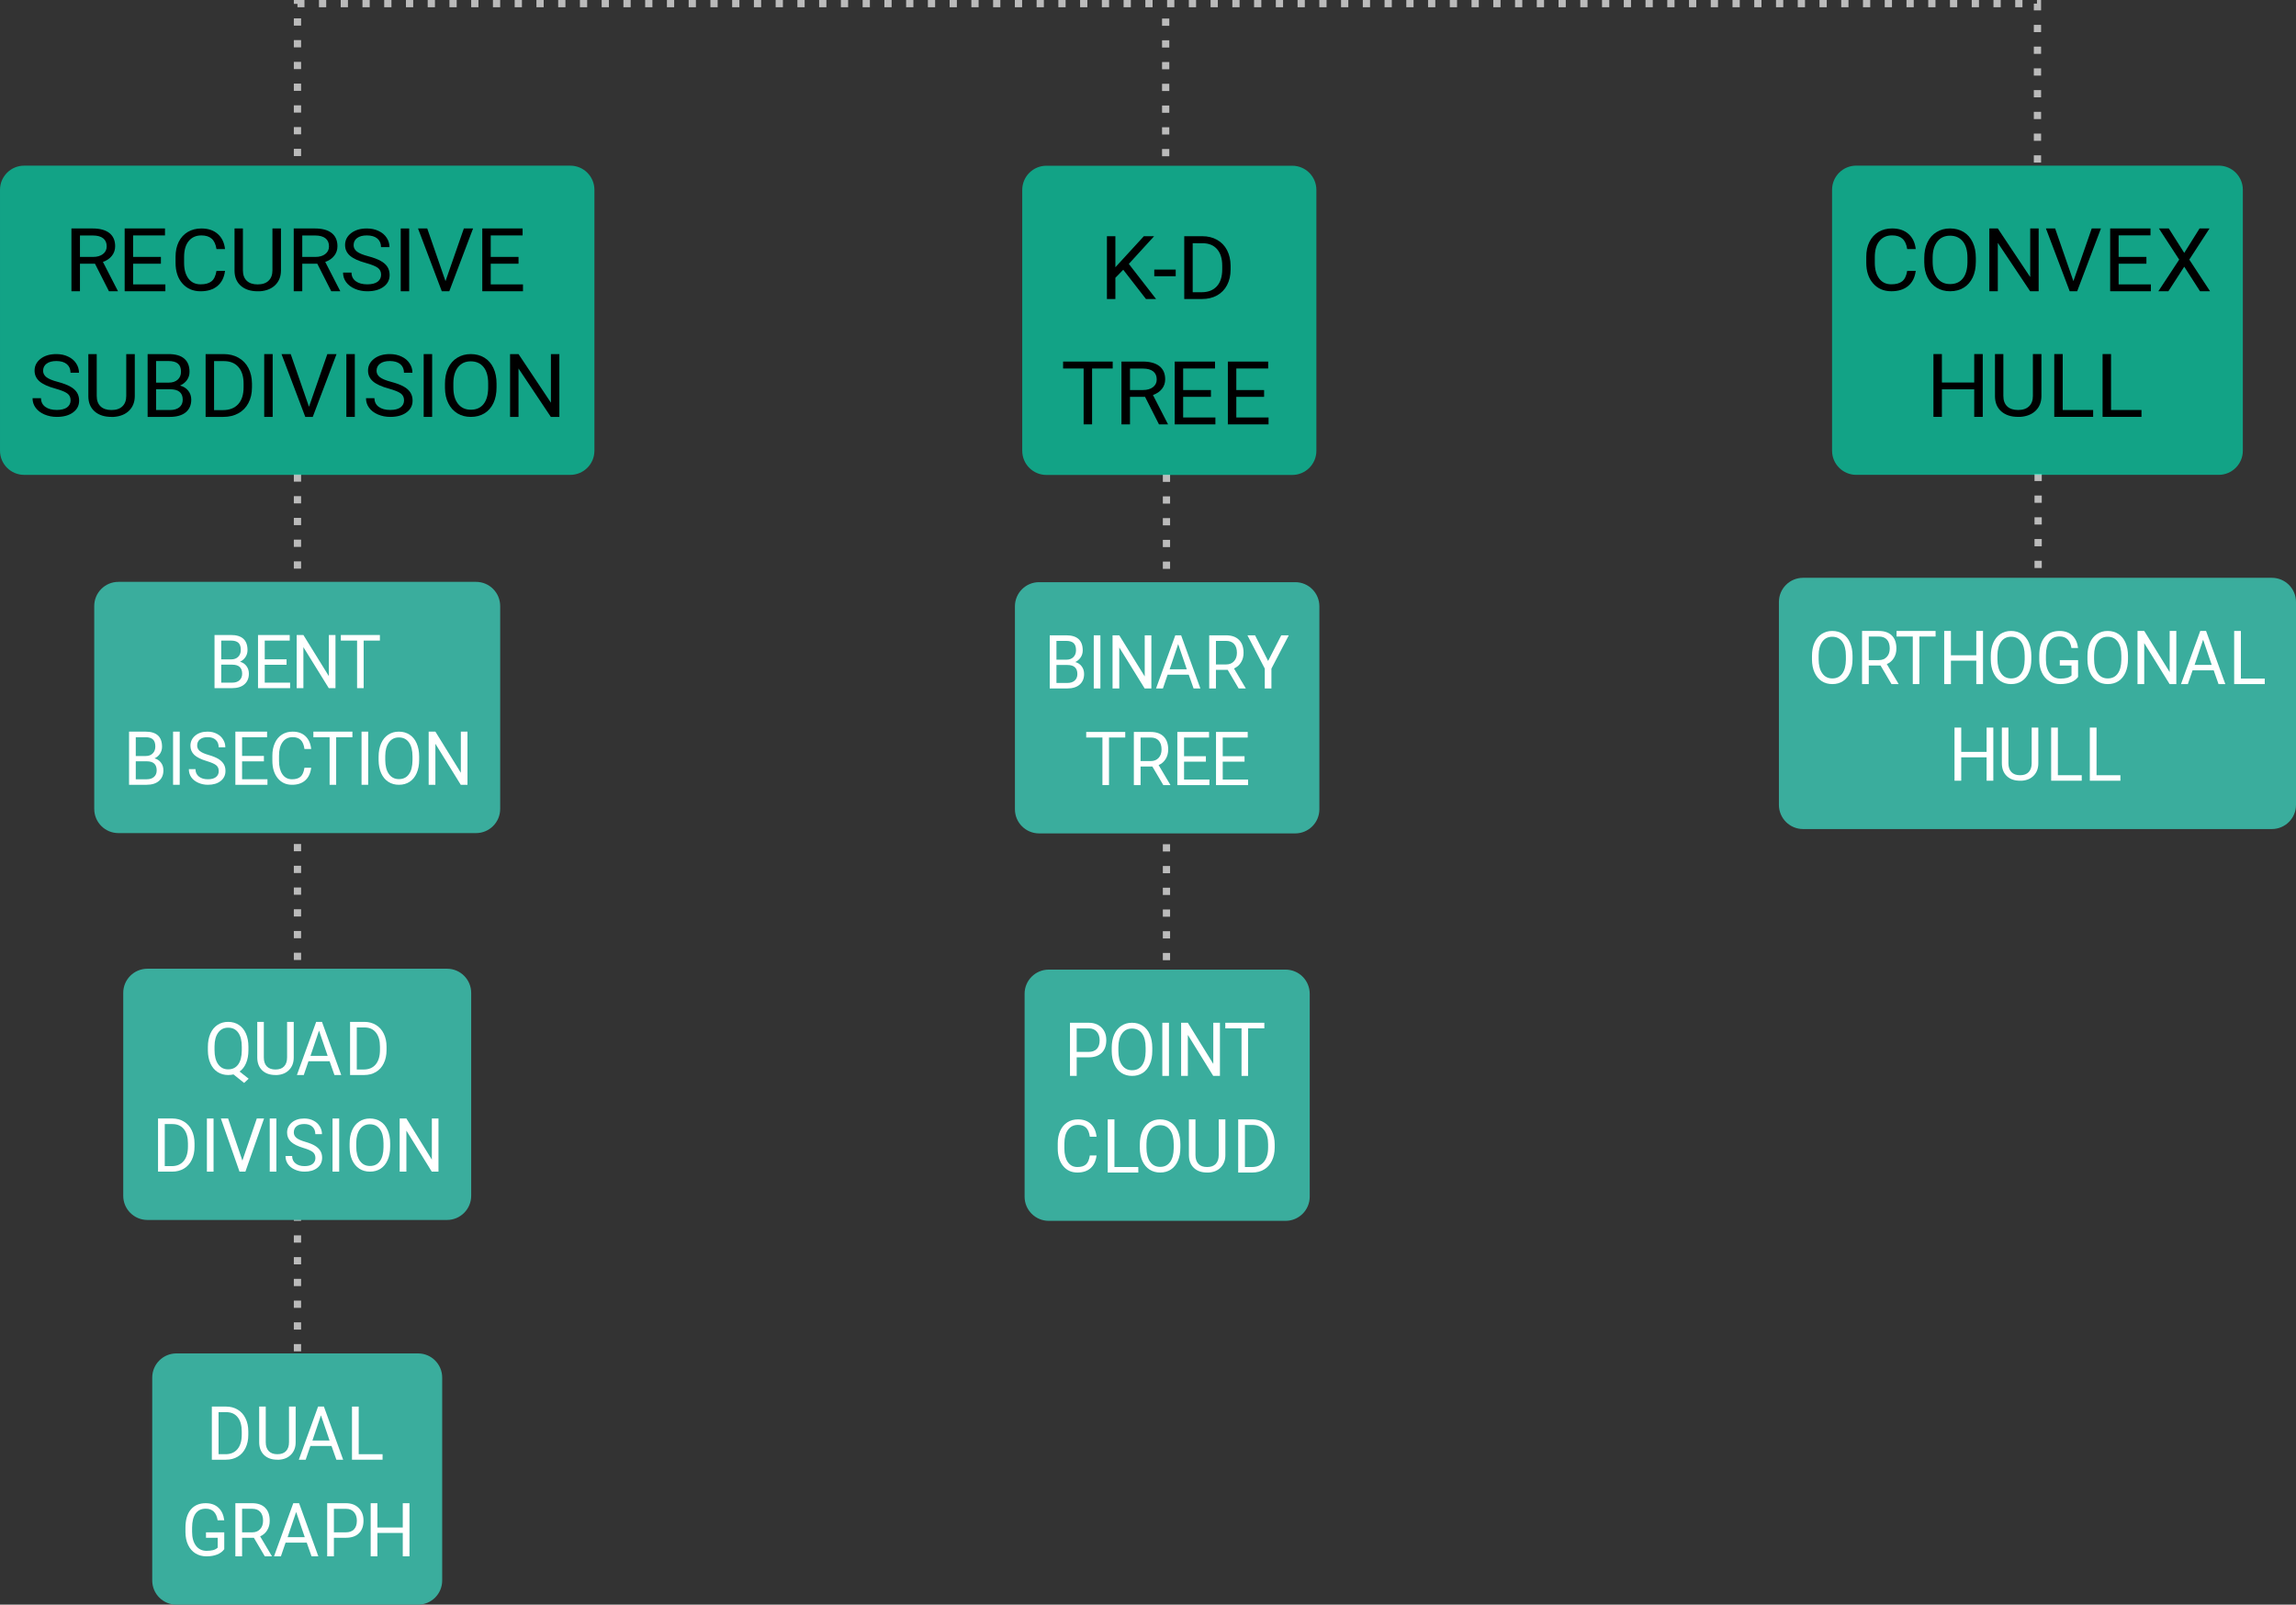 <?xml version="1.0" encoding="UTF-8" standalone="no"?>
<svg
   width="475.104"
   height="332.123"
   viewBox="0 0 475.104 332.123"
   version="1.1"
   id="svg852"
   sodipodi:docname="methods.svg"
   inkscape:version="1.3 (0e150ed6c4, 2023-07-21)"
   xmlns:inkscape="http://www.inkscape.org/namespaces/inkscape"
   xmlns:sodipodi="http://sodipodi.sourceforge.net/DTD/sodipodi-0.dtd"
   xmlns:xlink="http://www.w3.org/1999/xlink"
   xmlns="http://www.w3.org/2000/svg"
   xmlns:svg="http://www.w3.org/2000/svg">
  <rect x="0" y="0" width="475.104" height="332.123" fill="#333333" stroke="none"/>
  <sodipodi:namedview
     id="namedview854"
     pagecolor="#121212"
     bordercolor="#666666"
     borderopacity="1.0"
     inkscape:pageshadow="2"
     inkscape:pageopacity="0.0"
     inkscape:pagecheckerboard="0"
     showgrid="false"
     inkscape:zoom="1.9787992"
     inkscape:cx="201.89011"
     inkscape:cy="157.16602"
     inkscape:window-width="1920"
     inkscape:window-height="1043"
     inkscape:window-x="0"
     inkscape:window-y="0"
     inkscape:window-maximized="1"
     inkscape:current-layer="g340"
     fit-margin-top="0"
     fit-margin-left="0"
     fit-margin-right="0"
     fit-margin-bottom="0"
     inkscape:snap-bbox="true"
     inkscape:bbox-paths="true"
     inkscape:bbox-nodes="true"
     inkscape:snap-bbox-edge-midpoints="true"
     inkscape:snap-bbox-midpoints="true"
     width="1237.503px"
     showguides="true"
     inkscape:guide-bbox="true"
     inkscape:showpageshadow="2"
     inkscape:deskcolor="#d1d1d1" />
  <defs
     id="defs146">
    <g
       id="g144">
      <g
         id="glyph-0-0">
        <path
           d="M 7.484,0 H 1 V -13.5 H 7.484 Z M 7,-0.781 v -11.938 L 4.484,-6.75 Z M 1.5,-12.594 V -0.891 L 3.953,-6.75 Z M 1.859,-0.5 H 6.594 l -2.375,-5.625 z M 4.219,-7.469 6.594,-13 H 1.859 Z m 0,0"
           id="path2" />
      </g>
      <g
         id="glyph-0-1">
        <path
           d="m 4.922,-6.062 -1.625,1.672 V 0 h -1.75 v -13 h 1.75 v 6.422 L 9.188,-13 h 2.125 L 6.078,-7.266 11.719,0 H 9.625 Z m 0,0"
           id="path5" />
      </g>
      <g
         id="glyph-0-2">
        <path
           d="m 4.781,-4.719 h -4.438 v -1.375 h 4.438 z m 0,0"
           id="path8" />
      </g>
      <g
         id="glyph-0-3">
        <path
           d="M 1.547,0 V -13 H 5.281 c 1.156,0 2.176,0.25 3.062,0.75 0.895,0.5 1.582,1.215 2.062,2.141 0.477,0.93 0.723,1.992 0.734,3.188 v 0.828 c 0,1.219 -0.246,2.293 -0.734,3.219 C 9.926,-1.957 9.238,-1.25 8.344,-0.75 7.445,-0.25 6.406,0 5.219,0 Z m 1.75,-11.547 V -1.406 h 1.844 c 1.344,0 2.391,-0.406 3.141,-1.219 0.75,-0.82 1.125,-1.992 1.125,-3.516 v -0.75 c 0,-1.469 -0.355,-2.609 -1.062,-3.422 -0.711,-0.82 -1.715,-1.234 -3.016,-1.234 z m 0,0"
           id="path11" />
      </g>
      <g
         id="glyph-0-4" />
      <g
         id="glyph-0-5">
        <path
           d="M 10.719,-11.562 H 6.453 V 0 h -1.75 v -11.562 h -4.25 V -13 H 10.719 Z m 0,0"
           id="path15" />
      </g>
      <g
         id="glyph-0-6">
        <path
           d="M 6.406,-5.703 H 3.297 V 0 H 1.531 v -13 h 4.391 c 1.5,0 2.648,0.312 3.453,0.938 0.801,0.625 1.203,1.539 1.203,2.734 0,0.762 -0.227,1.422 -0.672,1.984 -0.438,0.562 -1.059,0.984 -1.859,1.266 L 11.172,0 h -1.875 z m -3.109,-1.406 h 2.688 c 0.863,0 1.551,-0.195 2.062,-0.594 0.52,-0.395 0.781,-0.926 0.781,-1.594 0,-0.727 -0.246,-1.285 -0.734,-1.672 -0.492,-0.383 -1.199,-0.578 -2.125,-0.578 H 3.297 Z m 0,0"
           id="path18" />
      </g>
      <g
         id="glyph-0-7">
        <path
           d="m 9.047,-5.703 h -5.75 v 4.281 H 9.969 V 0 H 1.547 v -13 h 8.344 v 1.438 h -6.594 v 4.453 h 5.75 z m 0,0"
           id="path21" />
      </g>
      <g
         id="glyph-0-8">
        <path
           d="M 5.938,-2.094 9.734,-13 h 1.906 L 6.719,0 H 5.172 L 0.25,-13 h 1.906 z m 0,0"
           id="path24" />
      </g>
      <g
         id="glyph-0-9">
        <path
           d="m 11.75,-6.109 c 0,1.25 -0.219,2.34 -0.656,3.266 -0.438,0.918 -1.059,1.621 -1.859,2.109 C 8.43,-0.242 7.492,0 6.422,0 5.379,0 4.453,-0.242 3.641,-0.734 c -0.805,-0.5 -1.43,-1.195 -1.875,-2.094 -0.449,-0.906 -0.68,-1.957 -0.688,-3.156 v -0.906 c 0,-1.219 0.219,-2.289 0.656,-3.219 C 2.18,-11.047 2.812,-11.758 3.625,-12.25 4.438,-12.75 5.363,-13 6.406,-13 c 1.062,0 2,0.246 2.812,0.734 0.812,0.492 1.438,1.199 1.875,2.125 0.438,0.93 0.656,2.012 0.656,3.25 z M 10.016,-6.906 c 0,-1.488 -0.32,-2.625 -0.953,-3.406 C 8.426,-11.102 7.539,-11.5 6.406,-11.5 c -1.105,0 -1.977,0.398 -2.609,1.188 -0.637,0.781 -0.965,1.875 -0.984,3.281 v 0.922 c 0,1.438 0.316,2.57 0.953,3.391 0.645,0.824 1.531,1.234 2.656,1.234 1.133,0 2.008,-0.383 2.625,-1.156 0.625,-0.77 0.945,-1.879 0.969,-3.328 z m 0,0"
           id="path27" />
      </g>
      <g
         id="glyph-0-10">
        <path
           d="M 11.75,0 H 9.984 l -6.688,-10.016 V 0 h -1.75 v -13 h 1.75 L 10,-2.938 V -13 h 1.75 z m 0,0"
           id="path30" />
      </g>
      <g
         id="glyph-0-11">
        <path
           d="m 3.422,0 h -1.75 v -13 h 1.75 z m 0,0"
           id="path33" />
      </g>
      <g
         id="glyph-0-12">
        <path
           d="M 8.875,-3.703 H 3.312 L 2.062,0 H 0.25 l 5.078,-13 h 1.531 L 11.938,0 h -1.797 z m -5.031,-1.406 h 4.5 l -2.25,-5.859 z m 0,0"
           id="path36" />
      </g>
      <g
         id="glyph-0-13">
        <path
           d="M 11.344,-1.969 C 10.895,-1.301 10.266,-0.805 9.453,-0.484 8.648,-0.16 7.711,0 6.641,0 5.566,0 4.609,-0.238 3.766,-0.719 2.922,-1.207 2.27,-1.895 1.812,-2.781 1.352,-3.676 1.117,-4.711 1.109,-5.891 V -7 c 0,-1.906 0.461,-3.379 1.391,-4.422 C 3.438,-12.473 4.754,-13 6.453,-13 c 1.383,0 2.5,0.312 3.344,0.938 0.844,0.625 1.359,1.512 1.547,2.656 h -1.75 c -0.336,-1.438 -1.383,-2.156 -3.141,-2.156 -1.168,0 -2.059,0.391 -2.672,1.172 C 3.176,-9.617 2.875,-8.504 2.875,-7.047 v 1.031 c 0,1.406 0.336,2.523 1.016,3.344 C 4.578,-1.848 5.5,-1.438 6.656,-1.438 c 0.656,0 1.227,-0.07 1.719,-0.219 0.488,-0.156 0.895,-0.426 1.219,-0.812 v -3.234 h -3.062 v -1.406 h 4.812 z m 0,0"
           id="path39" />
      </g>
      <g
         id="glyph-0-14">
        <path
           d="M 3.797,-13 8.141,-2.391 12.484,-13 H 14.75 V 0 H 13 V -5.062 L 13.172,-10.531 8.812,0 H 7.469 L 3.125,-10.5 3.297,-5.062 V 0 h -1.75 v -13 z m 0,0"
           id="path42" />
      </g>
      <g
         id="glyph-0-15">
        <path
           d="M 11.312,-4.219 C 11.145,-2.875 10.625,-1.832 9.75,-1.094 8.875,-0.363 7.711,0 6.266,0 4.703,0 3.445,-0.535 2.5,-1.609 1.551,-2.68 1.078,-4.113 1.078,-5.906 v -1.234 c 0,-1.176 0.219,-2.207 0.656,-3.094 0.445,-0.883 1.07,-1.566 1.875,-2.047 0.812,-0.477 1.75,-0.719 2.812,-0.719 1.414,0 2.547,0.383 3.391,1.141 0.852,0.75 1.352,1.793 1.5,3.125 H 9.547 c -0.156,-1 -0.492,-1.719 -1,-2.156 -0.5,-0.445 -1.211,-0.672 -2.125,-0.672 -1.117,0 -1.992,0.391 -2.625,1.172 -0.637,0.773 -0.953,1.875 -0.953,3.312 V -5.875 c 0,1.367 0.301,2.449 0.906,3.25 0.602,0.793 1.441,1.188 2.516,1.188 0.977,0 1.727,-0.207 2.25,-0.625 0.52,-0.414 0.863,-1.133 1.031,-2.156 z m 0,0"
           id="path45" />
      </g>
      <g
         id="glyph-0-16">
        <path
           d="M 5.875,-7.938 9.047,-13 h 2.062 L 6.922,-6.547 11.219,0 H 9.141 L 5.875,-5.078 2.594,0 H 0.516 L 4.828,-6.547 0.625,-13 h 2.047 z m 0,0"
           id="path48" />
      </g>
      <g
         id="glyph-0-17">
        <path
           d="M 11.75,0 H 9.984 v -5.703 h -6.688 V 0 h -1.75 v -13 h 1.75 v 5.891 h 6.688 V -13 H 11.75 Z m 0,0"
           id="path51" />
      </g>
      <g
         id="glyph-0-18">
        <path
           d="m 10.891,-13 v 8.734 c -0.012,1.219 -0.406,2.215 -1.188,2.984 C 8.922,-0.52 7.863,-0.094 6.531,0 H 6.062 C 4.613,0 3.457,-0.375 2.594,-1.125 1.727,-1.883 1.289,-2.926 1.281,-4.25 V -13 h 1.734 v 8.656 c 0,0.93 0.258,1.648 0.781,2.156 0.531,0.512 1.285,0.766 2.266,0.766 0.988,0 1.742,-0.254 2.266,-0.766 C 8.859,-2.695 9.125,-3.41 9.125,-4.328 V -13 Z m 0,0"
           id="path54" />
      </g>
      <g
         id="glyph-0-19">
        <path
           d="M 3.297,-1.422 H 9.594 V 0 H 1.547 v -13 h 1.75 z m 0,0"
           id="path57" />
      </g>
      <g
         id="glyph-0-20">
        <path
           d="M 3.297,-4.703 V 0 h -1.75 V -13 H 6.438 c 1.445,0 2.582,0.383 3.406,1.141 0.832,0.762 1.25,1.773 1.25,3.031 0,1.324 -0.406,2.344 -1.219,3.062 -0.805,0.711 -1.953,1.062 -3.453,1.062 z m 0,-1.406 H 6.438 c 0.938,0 1.656,-0.227 2.156,-0.688 0.5,-0.469 0.75,-1.141 0.75,-2.016 0,-0.832 -0.25,-1.492 -0.75,-1.984 -0.5,-0.5 -1.188,-0.75 -2.062,-0.75 H 3.297 Z m 0,0"
           id="path60" />
      </g>
      <g
         id="glyph-0-21">
        <path
           d="M 5.594,-6.359 9.047,-13 h 2 L 6.469,-4.844 V 0 h -1.75 V -4.844 L 0.141,-13 h 2 z m 0,0"
           id="path63" />
      </g>
      <g
         id="glyph-0-22">
        <path
           d="m 5.453,-5.859 c -1.5,-0.406 -2.594,-0.906 -3.281,-1.5 -0.68,-0.594 -1.016,-1.332 -1.016,-2.219 0,-0.988 0.414,-1.805 1.25,-2.453 C 3.238,-12.676 4.32,-13 5.656,-13 c 0.914,0 1.727,0.172 2.438,0.516 0.719,0.336 1.27,0.797 1.656,1.391 0.395,0.594 0.594,1.246 0.594,1.953 h -1.75 c 0,-0.758 -0.258,-1.352 -0.766,-1.781 C 7.316,-11.348 6.594,-11.562 5.656,-11.562 c -0.867,0 -1.539,0.184 -2.016,0.547 -0.48,0.355 -0.719,0.852 -0.719,1.484 0,0.512 0.227,0.949 0.688,1.312 0.457,0.355 1.238,0.68 2.344,0.969 1.102,0.293 1.961,0.617 2.578,0.969 0.625,0.344 1.086,0.758 1.391,1.234 0.301,0.48 0.453,1.039 0.453,1.672 0,1.023 -0.422,1.84 -1.266,2.453 C 8.273,-0.305 7.156,0 5.75,0 4.844,0 3.992,-0.164 3.203,-0.5 2.41,-0.844 1.801,-1.305 1.375,-1.891 0.945,-2.473 0.734,-3.133 0.734,-3.875 h 1.75 c 0,0.762 0.297,1.359 0.891,1.797 0.594,0.43 1.383,0.641 2.375,0.641 0.926,0 1.633,-0.176 2.125,-0.531 0.488,-0.363 0.734,-0.852 0.734,-1.469 0,-0.613 -0.23,-1.086 -0.688,-1.422 -0.449,-0.332 -1.273,-0.664 -2.469,-1 z m 0,0"
           id="path66" />
      </g>
      <g
         id="glyph-0-23">
        <path
           d="M 1.547,0 V -13 H 5.875 c 1.445,0 2.531,0.312 3.25,0.938 0.727,0.617 1.094,1.527 1.094,2.734 0,0.637 -0.18,1.203 -0.531,1.703 -0.355,0.492 -0.836,0.871 -1.438,1.141 0.719,0.188 1.285,0.543 1.703,1.062 0.414,0.523 0.625,1.141 0.625,1.859 0,1.117 -0.387,1.992 -1.156,2.625 C 8.648,-0.312 7.555,0 6.141,0 Z m 1.75,-5.719 v 4.297 H 6.188 c 0.812,0 1.453,-0.188 1.922,-0.562 C 8.578,-2.367 8.812,-2.895 8.812,-3.562 8.812,-5 7.941,-5.719 6.203,-5.719 Z m 0,-1.375 H 5.938 c 0.758,0 1.367,-0.203 1.828,-0.609 0.457,-0.406 0.688,-0.957 0.688,-1.656 0,-0.77 -0.215,-1.328 -0.641,-1.672 C 7.395,-11.383 6.75,-11.562 5.875,-11.562 H 3.297 Z m 0,0"
           id="path69" />
      </g>
      <g
         id="glyph-1-0">
        <path
           d="m 5.672,0 h -5.062 v -10.438 h 5.062 z m -0.375,-0.609 v -9.219 L 3.328,-5.219 Z M 1,-9.734 V -0.688 l 1.922,-4.531 z m 0.281,9.344 h 3.688 L 3.125,-4.734 Z m 1.844,-5.312 1.844,-4.344 h -3.688 z m 0,0"
           id="path72" />
      </g>
      <g
         id="glyph-1-1">
        <path
           d="M 8.422,-9.844 H 5.062 V 0 H 3.703 V -9.844 H 0.344 V -11 h 8.078 z m 0,0"
           id="path75" />
      </g>
      <g
         id="glyph-1-2">
        <path
           d="m 9.234,-5.156 c 0,1.055 -0.172,1.969 -0.516,2.75 C 8.375,-1.625 7.883,-1.023 7.25,-0.609 6.625,-0.203 5.891,0 5.047,0 4.223,0 3.492,-0.203 2.859,-0.609 2.223,-1.023 1.727,-1.617 1.375,-2.391 1.031,-3.16 0.852,-4.051 0.844,-5.062 v -0.766 c 0,-1.031 0.172,-1.941 0.516,-2.734 C 1.711,-9.352 2.207,-9.957 2.844,-10.375 3.477,-10.789 4.207,-11 5.031,-11 c 0.844,0 1.582,0.211 2.219,0.625 0.633,0.406 1.125,1.008 1.469,1.797 0.344,0.793 0.516,1.711 0.516,2.75 z m -1.375,-0.688 c 0,-1.281 -0.25,-2.258 -0.75,-2.938 -0.492,-0.676 -1.184,-1.016 -2.078,-1.016 -0.867,0 -1.547,0.34 -2.047,1.016 -0.5,0.68 -0.758,1.625 -0.766,2.844 v 0.781 c 0,1.242 0.25,2.215 0.75,2.922 0.5,0.711 1.191,1.062 2.078,1.062 0.895,0 1.582,-0.332 2.062,-1 0.488,-0.664 0.738,-1.625 0.75,-2.875 z m 0,0"
           id="path78" />
      </g>
      <g
         id="glyph-1-3">
        <path
           d="M 2.594,-3.844 V 0 H 1.203 V -11 H 5.062 c 1.133,0 2.023,0.336 2.672,1 0.656,0.656 0.984,1.523 0.984,2.594 0,1.148 -0.32,2.027 -0.953,2.641 -0.637,0.617 -1.543,0.922 -2.719,0.922 z m 0,-1.125 H 5.062 c 0.727,0 1.289,-0.203 1.688,-0.609 C 7.145,-5.992 7.344,-6.594 7.344,-7.375 7.344,-8.113 7.145,-8.707 6.75,-9.156 6.352,-9.602 5.816,-9.828 5.141,-9.828 H 2.594 Z m 0,0"
           id="path81" />
      </g>
      <g
         id="glyph-1-4">
        <path
           d="m 2.594,-1.141 h 4.938 V 0 H 1.203 V -11 H 2.594 Z m 0,0"
           id="path84" />
      </g>
      <g
         id="glyph-1-5">
        <path
           d="M 8.906,-1.484 C 8.551,-0.992 8.055,-0.625 7.422,-0.375 6.797,-0.125 6.062,0 5.219,0 4.375,0 3.617,-0.203 2.953,-0.609 2.297,-1.016 1.785,-1.598 1.422,-2.359 1.066,-3.117 0.883,-3.992 0.875,-4.984 v -0.938 c 0,-1.613 0.363,-2.863 1.094,-3.75 C 2.707,-10.555 3.738,-11 5.062,-11 c 1.094,0 1.969,0.309 2.625,0.922 0.664,0.605 1.07,1.477 1.219,2.609 h -1.375 c -0.25,-1.594 -1.07,-2.391 -2.453,-2.391 -0.93,0 -1.633,0.336 -2.109,1 C 2.5,-8.191 2.258,-7.223 2.25,-5.953 v 0.875 c 0,1.211 0.266,2.168 0.797,2.875 0.539,0.711 1.27,1.062 2.188,1.062 0.508,0 0.957,-0.047 1.344,-0.141 0.383,-0.102 0.707,-0.273 0.969,-0.516 V -3.844 H 5.125 v -1.125 h 3.781 z m 0,0"
           id="path87" />
      </g>
      <g
         id="glyph-1-6">
        <path
           d="m 2.688,0 h -1.375 v -11 h 1.375 z m 0,0"
           id="path90" />
      </g>
      <g
         id="glyph-1-7">
        <path
           d="M 8.891,-3.531 C 8.754,-2.395 8.344,-1.52 7.656,-0.906 6.977,-0.301 6.066,0 4.922,0 3.691,0 2.707,-0.453 1.969,-1.359 1.227,-2.266 0.859,-3.477 0.859,-5 v -1.031 c 0,-0.988 0.172,-1.859 0.516,-2.609 0.344,-0.758 0.832,-1.344 1.469,-1.75 C 3.477,-10.797 4.211,-11 5.047,-11 c 1.113,0 2.004,0.32 2.672,0.953 0.664,0.637 1.055,1.516 1.172,2.641 H 7.5 C 7.383,-8.27 7.125,-8.895 6.719,-9.281 6.32,-9.664 5.766,-9.859 5.047,-9.859 c -0.875,0 -1.562,0.34 -2.062,1.016 -0.5,0.668 -0.75,1.617 -0.75,2.844 v 1.047 c 0,1.168 0.234,2.094 0.703,2.781 0.477,0.688 1.141,1.031 1.984,1.031 0.77,0 1.359,-0.176 1.766,-0.531 C 7.094,-2.023 7.363,-2.645 7.5,-3.531 Z m 0,0"
           id="path93" />
      </g>
      <g
         id="glyph-1-8">
        <path
           d="M 1.203,0 V -11 H 4.156 c 0.906,0 1.707,0.215 2.406,0.641 C 7.258,-9.941 7.797,-9.344 8.172,-8.562 8.555,-7.781 8.75,-6.879 8.75,-5.859 v 0.703 c 0,1.043 -0.195,1.953 -0.578,2.734 -0.375,0.781 -0.918,1.383 -1.625,1.797 C 5.848,-0.207 5.031,0 4.094,0 Z M 2.594,-9.844 v 8.703 h 1.438 c 1.062,0 1.883,-0.348 2.469,-1.047 0.594,-0.707 0.891,-1.711 0.891,-3.016 V -5.844 c 0,-1.27 -0.281,-2.254 -0.844,-2.953 C 5.992,-9.492 5.207,-9.844 4.188,-9.844 Z m 0,0"
           id="path96" />
      </g>
      <g
         id="glyph-1-9">
        <path
           d="M 7.109,-4.844 H 2.594 v 3.703 h 5.25 V 0 H 1.203 v -11 h 6.562 v 1.156 H 2.594 v 3.875 h 4.516 z m 0,0"
           id="path99" />
      </g>
      <g
         id="glyph-1-10">
        <path
           d="m 6.969,-2.844 h -4.375 L 1.625,0 H 0.203 L 4.188,-11 H 5.391 L 9.375,0 H 7.969 Z m -3.953,-1.125 H 6.562 L 4.781,-9.188 Z m 0,0"
           id="path102" />
      </g>
      <g
         id="glyph-1-11">
        <path
           d="m 8.547,-11 v 7.391 C 8.547,-2.586 8.238,-1.75 7.625,-1.094 7.008,-0.438 6.176,-0.07 5.125,0 H 4.766 C 3.617,0 2.707,-0.316 2.031,-0.953 1.352,-1.598 1.008,-2.484 1,-3.609 V -11 h 1.359 v 7.375 c 0,0.793 0.207,1.406 0.625,1.844 0.414,0.43 1.008,0.641 1.781,0.641 0.781,0 1.375,-0.211 1.781,-0.641 0.414,-0.438 0.625,-1.051 0.625,-1.844 V -11 Z m 0,0"
           id="path105" />
      </g>
      <g
         id="glyph-1-12">
        <path
           d="M 9.234,0 H 7.844 l -5.25,-8.484 V 0 H 1.203 V -11 H 2.594 l 5.266,8.516 V -11 h 1.375 z m 0,0"
           id="path108" />
      </g>
      <g
         id="glyph-1-13">
        <path
           d="M 4.391,-5.688 7.109,-11 h 1.562 l -3.594,6.891 V 0 h -1.375 V -4.109 L 0.109,-11 H 1.688 Z m 0,0"
           id="path111" />
      </g>
      <g
         id="glyph-1-14">
        <path
           d="M 5.031,-3.844 H 2.594 V 0 H 1.203 V -11 H 4.656 c 1.176,0 2.078,0.312 2.703,0.938 0.633,0.617 0.953,1.516 0.953,2.703 0,0.75 -0.18,1.406 -0.531,1.969 -0.344,0.562 -0.828,0.98 -1.453,1.25 L 8.781,0 H 7.297 Z m -2.438,-1.125 h 2.109 c 0.676,0 1.219,-0.219 1.625,-0.656 0.406,-0.438 0.609,-1.02 0.609,-1.75 0,-0.789 -0.195,-1.398 -0.578,-1.828 C 5.973,-9.629 5.414,-9.844 4.688,-9.844 H 2.594 Z m 0,0"
           id="path114" />
      </g>
      <g
         id="glyph-1-15">
        <path
           d="M 1.812,-10.188 1.656,-7.516 H 0.734 L 0.75,-11 h 1.062 z m 0,0"
           id="path117" />
      </g>
      <g
         id="glyph-1-16">
        <path
           d="M 4.281,-4.906 C 3.102,-5.258 2.242,-5.688 1.703,-6.188 1.172,-6.695 0.906,-7.328 0.906,-8.078 c 0,-0.844 0.328,-1.539 0.984,-2.094 C 2.547,-10.723 3.398,-11 4.453,-11 c 0.719,0 1.352,0.148 1.906,0.438 0.562,0.281 0.992,0.672 1.297,1.172 0.312,0.492 0.469,1.031 0.469,1.625 H 6.75 c 0,-0.645 -0.203,-1.156 -0.609,-1.531 -0.398,-0.375 -0.961,-0.562 -1.688,-0.562 -0.68,0 -1.211,0.156 -1.594,0.469 -0.375,0.305 -0.562,0.73 -0.562,1.281 0,0.43 0.176,0.797 0.531,1.109 0.363,0.305 0.977,0.578 1.844,0.828 0.863,0.25 1.539,0.527 2.031,0.828 0.488,0.305 0.852,0.656 1.094,1.062 0.238,0.398 0.359,0.867 0.359,1.406 0,0.875 -0.336,1.574 -1,2.094 C 6.5,-0.258 5.617,0 4.516,0 c -0.711,0 -1.375,-0.141 -2,-0.422 -0.625,-0.281 -1.105,-0.66 -1.438,-1.141 -0.336,-0.488 -0.5,-1.047 -0.5,-1.672 h 1.375 c 0,0.648 0.234,1.156 0.703,1.531 0.469,0.375 1.086,0.562 1.859,0.562 0.727,0 1.285,-0.148 1.672,-0.453 0.383,-0.301 0.578,-0.711 0.578,-1.234 0,-0.531 -0.18,-0.938 -0.531,-1.219 C 5.879,-4.336 5.227,-4.625 4.281,-4.906 Z m 0,0"
           id="path120" />
      </g>
      <g
         id="glyph-1-17">
        <path
           d="M 9.234,0 H 7.844 v -4.844 h -5.25 V 0 H 1.203 V -11 H 2.594 v 5.031 h 5.25 V -11 h 1.391 z m 0,0"
           id="path123" />
      </g>
      <g
         id="glyph-1-18">
        <path
           d="M 2.984,-11 6.391,-2.031 9.812,-11 h 1.781 V 0 h -1.375 V -4.297 L 10.344,-8.906 6.922,0 H 5.875 L 2.453,-8.891 2.594,-4.297 V 0 H 1.203 v -11 z m 0,0"
           id="path126" />
      </g>
      <g
         id="glyph-1-19">
        <path
           d="M 4.656,-2.281 7.641,-11 h 1.5 L 5.281,0 H 4.062 L 0.203,-11 h 1.5 z m 0,0"
           id="path129" />
      </g>
      <g
         id="glyph-1-20">
        <path
           d="M 1.203,0 V -11 H 4.625 c 1.125,0 1.973,0.262 2.547,0.781 0.57,0.523 0.859,1.305 0.859,2.344 0,0.531 -0.141,1.012 -0.422,1.438 -0.273,0.418 -0.648,0.742 -1.125,0.969 0.562,0.156 1.004,0.453 1.328,0.891 0.332,0.438 0.5,0.965 0.5,1.578 0,0.938 -0.309,1.672 -0.922,2.203 C 6.785,-0.266 5.93,0 4.828,0 Z M 2.594,-4.859 v 3.719 h 2.266 c 0.633,0 1.133,-0.16 1.5,-0.484 0.375,-0.332 0.562,-0.785 0.562,-1.359 0,-1.25 -0.684,-1.875 -2.047,-1.875 z m 0,-1.094 h 2.062 c 0.602,0 1.082,-0.176 1.438,-0.531 0.363,-0.352 0.547,-0.832 0.547,-1.438 0,-0.676 -0.168,-1.164 -0.5,-1.469 C 5.805,-9.691 5.301,-9.844 4.625,-9.844 H 2.594 Z m 0,0"
           id="path132" />
      </g>
      <g
         id="glyph-1-21">
        <path
           d="M 2.25,-1.141 H 8.203 V 0 h -7.594 v -1.047 l 5.719,-8.797 h -5.625 V -11 h 7.281 v 1.031 z m 0,0"
           id="path135" />
      </g>
      <g
         id="glyph-1-22">
        <path
           d="m 6.969,-4.844 h -4.375 V 0 H 1.203 v -11 h 6.469 v 1.156 H 2.594 v 3.875 h 4.375 z m 0,0"
           id="path138" />
      </g>
      <g
         id="glyph-1-23">
        <path
           d="m 9.172,-5.156 c 0,1.043 -0.164,1.938 -0.484,2.688 -0.312,0.742 -0.762,1.324 -1.344,1.75 l 1.875,1.484 -0.938,0.875 L 6.078,-0.125 C 5.734,-0.039 5.367,0 4.984,0 4.16,0 3.43,-0.203 2.797,-0.609 2.16,-1.023 1.664,-1.617 1.312,-2.391 0.969,-3.16 0.789,-4.051 0.781,-5.062 v -0.766 c 0,-1.031 0.172,-1.941 0.516,-2.734 C 1.648,-9.352 2.145,-9.957 2.781,-10.375 3.414,-10.789 4.145,-11 4.969,-11 c 0.844,0 1.582,0.211 2.219,0.625 0.633,0.418 1.125,1.016 1.469,1.797 0.344,0.781 0.516,1.699 0.516,2.75 z m -1.375,-0.688 c 0,-1.27 -0.246,-2.242 -0.734,-2.922 -0.492,-0.688 -1.188,-1.031 -2.094,-1.031 -0.867,0 -1.547,0.34 -2.047,1.016 -0.5,0.68 -0.758,1.625 -0.766,2.844 v 0.781 c 0,1.242 0.25,2.215 0.75,2.922 0.5,0.711 1.191,1.062 2.078,1.062 0.883,0 1.57,-0.332 2.062,-1 0.488,-0.664 0.738,-1.625 0.75,-2.875 z m 0,0"
           id="path141" />
      </g>
    </g>
  </defs>
  <g
     id="g1702"
     transform="translate(-52.5,32.771)">
    <path
       style="fill:none;stroke:#bbbbbb;stroke-width:1.5;stroke-linecap:butt;stroke-linejoin:miter;stroke-miterlimit:4;stroke-dasharray:1.5, 3;stroke-dashoffset:0;stroke-opacity:1"
       d="M 474.245,65.294 V 113.339"
       id="path5900-0-6"
       sodipodi:nodetypes="cc" />
    <g
       id="g2600"
       transform="translate(42.169,-19.189)">
      <path
         fill-rule="nonzero"
         fill="rgb(25%, 75%, 68.434%)"
         fill-opacity="1"
         d="m 394.435,20.699 h 75 c 2.762,0 5,2.238 5,5 v 54 c 0,2.762 -2.238,5 -5,5 h -75 c -2.762,0 -5,-2.238 -5,-5 v -54 c 0,-2.762 2.238,-5 5,-5 z m 0,0"
         id="path202"
         style="fill:#00e1b5;fill-opacity:0.643" />
      <g
         fill="#000000"
         fill-opacity="1"
         id="g216"
         transform="translate(53.658,-0.094)">
        <use
           xlink:href="#glyph-0-15"
           x="341.777"
           y="46.793"
           id="use204"
           width="100%"
           height="100%" />
        <use
           xlink:href="#glyph-0-9"
           x="353.777"
           y="46.793"
           id="use206"
           width="100%"
           height="100%" />
        <use
           xlink:href="#glyph-0-10"
           x="366.777"
           y="46.793"
           id="use208"
           width="100%"
           height="100%" />
        <use
           xlink:href="#glyph-0-8"
           x="379.777"
           y="46.793"
           id="use210"
           width="100%"
           height="100%" />
        <use
           xlink:href="#glyph-0-7"
           x="391.777"
           y="46.793"
           id="use212"
           width="100%"
           height="100%" />
        <use
           xlink:href="#glyph-0-16"
           x="402.777"
           y="46.793"
           id="use214"
           width="100%"
           height="100%" />
      </g>
      <g
         fill="#000000"
         fill-opacity="1"
         id="g226"
         transform="translate(67.088,-0.094)">
        <use
           xlink:href="#glyph-0-17"
           x="341.777"
           y="72.793"
           id="use218"
           width="100%"
           height="100%" />
        <use
           xlink:href="#glyph-0-18"
           x="354.777"
           y="72.793"
           id="use220"
           width="100%"
           height="100%" />
        <use
           xlink:href="#glyph-0-19"
           x="366.777"
           y="72.793"
           id="use222"
           width="100%"
           height="100%" />
        <use
           xlink:href="#glyph-0-19"
           x="376.777"
           y="72.793"
           id="use224"
           width="100%"
           height="100%" />
      </g>
    </g>
    <path
       fill-rule="nonzero"
       fill="rgb(16.863%, 45.098%, 47.059%)"
       fill-opacity="1"
       d="m 425.604,86.82 h 97 c 2.762,0 5,2.238 5,5 v 42 c 0,2.762 -2.238,5 -5,5 h -97 c -2.762,0 -5,-2.238 -5,-5 V 91.82 c 0,-2.762 2.238,-5 5,-5 z m 0,0"
       id="path590"
       style="fill:#3aad9d;fill-opacity:1" />
    <g
       fill="#ffffff"
       fill-opacity="1"
       id="g612"
       transform="translate(93.866,-28.415)">
      <use
         xlink:href="#glyph-1-2"
         x="332.738"
         y="137.234"
         id="use592"
         width="100%"
         height="100%" />
      <use
         xlink:href="#glyph-1-14"
         x="342.738"
         y="137.234"
         id="use594"
         width="100%"
         height="100%" />
      <use
         xlink:href="#glyph-1-1"
         x="350.738"
         y="137.234"
         id="use596"
         width="100%"
         height="100%" />
      <use
         xlink:href="#glyph-1-17"
         x="359.738"
         y="137.234"
         id="use598"
         width="100%"
         height="100%" />
      <use
         xlink:href="#glyph-1-2"
         x="369.738"
         y="137.234"
         id="use600"
         width="100%"
         height="100%" />
      <use
         xlink:href="#glyph-1-5"
         x="379.738"
         y="137.234"
         id="use602"
         width="100%"
         height="100%" />
      <use
         xlink:href="#glyph-1-2"
         x="389.738"
         y="137.234"
         id="use604"
         width="100%"
         height="100%" />
      <use
         xlink:href="#glyph-1-12"
         x="399.738"
         y="137.234"
         id="use606"
         width="100%"
         height="100%" />
      <use
         xlink:href="#glyph-1-10"
         x="409.738"
         y="137.234"
         id="use608"
         width="100%"
         height="100%" />
      <use
         xlink:href="#glyph-1-4"
         x="419.738"
         y="137.234"
         id="use610"
         width="100%"
         height="100%" />
    </g>
    <g
       fill="#ffffff"
       fill-opacity="1"
       id="g622"
       transform="translate(122.999,-28.415)">
      <use
         xlink:href="#glyph-1-17"
         x="332.738"
         y="157.234"
         id="use614"
         width="100%"
         height="100%" />
      <use
         xlink:href="#glyph-1-11"
         x="342.738"
         y="157.234"
         id="use616"
         width="100%"
         height="100%" />
      <use
         xlink:href="#glyph-1-4"
         x="352.738"
         y="157.234"
         id="use618"
         width="100%"
         height="100%" />
      <use
         xlink:href="#glyph-1-4"
         x="360.738"
         y="157.234"
         id="use620"
         width="100%"
         height="100%" />
    </g>
    <path
       style="fill:none;stroke:#bbbbbb;stroke-width:1.5;stroke-linecap:butt;stroke-linejoin:miter;stroke-miterlimit:4;stroke-dasharray:1.5, 3;stroke-dashoffset:0;stroke-opacity:1"
       d="M 114.054,65.418 V 274.107"
       id="path5900-5"
       sodipodi:nodetypes="cc" />
    <path
       fill-rule="nonzero"
       fill="rgb(25%, 75%, 68.434%)"
       fill-opacity="1"
       d="m 57.5,1.515 h 113 c 2.762,0 5,2.238 5,5 v 54 c 0,2.762 -2.238,5 -5,5 h -113 c -2.762,0 -5,-2.238 -5,-5 v -54 c 0,-2.762 2.238,-5 5,-5 z m 0,0"
       id="path320"
       style="fill:#00e1b5;fill-opacity:0.643" />
    <g
       fill="#000000"
       fill-opacity="1"
       id="g340"
       transform="translate(-626.051,-18.336)">
      <use
         xlink:href="#glyph-0-6"
         x="691.801"
         y="45.852"
         id="use322"
         width="100%"
         height="100%" />
      <use
         xlink:href="#glyph-0-7"
         x="702.801"
         y="45.852"
         id="use324"
         width="100%"
         height="100%" />
      <use
         xlink:href="#glyph-0-15"
         x="713.801"
         y="45.852"
         id="use326"
         width="100%"
         height="100%" />
      <use
         xlink:href="#glyph-0-18"
         x="725.801"
         y="45.852"
         id="use328"
         width="100%"
         height="100%" />
      <use
         xlink:href="#glyph-0-6"
         x="737.801"
         y="45.852"
         id="use330"
         width="100%"
         height="100%" />
      <use
         xlink:href="#glyph-0-22"
         x="748.801"
         y="45.852"
         id="use332"
         width="100%"
         height="100%" />
      <use
         xlink:href="#glyph-0-11"
         x="759.801"
         y="45.852"
         id="use334"
         width="100%"
         height="100%" />
      <use
         xlink:href="#glyph-0-8"
         x="764.801"
         y="45.852"
         id="use336"
         width="100%"
         height="100%" />
      <use
         xlink:href="#glyph-0-7"
         x="776.801"
         y="45.852"
         id="use338"
         width="100%"
         height="100%" />
    </g>
    <g
       fill="#000000"
       fill-opacity="1"
       id="g364"
       transform="translate(-633.301,-18.336)">
      <use
         xlink:href="#glyph-0-22"
         x="691.801"
         y="71.852"
         id="use342"
         width="100%"
         height="100%" />
      <use
         xlink:href="#glyph-0-18"
         x="702.801"
         y="71.852"
         id="use344"
         width="100%"
         height="100%" />
      <use
         xlink:href="#glyph-0-23"
         x="714.801"
         y="71.852"
         id="use346"
         width="100%"
         height="100%" />
      <use
         xlink:href="#glyph-0-3"
         x="726.801"
         y="71.852"
         id="use348"
         width="100%"
         height="100%" />
      <use
         xlink:href="#glyph-0-11"
         x="738.801"
         y="71.852"
         id="use350"
         width="100%"
         height="100%" />
      <use
         xlink:href="#glyph-0-8"
         x="743.801"
         y="71.852"
         id="use352"
         width="100%"
         height="100%" />
      <use
         xlink:href="#glyph-0-11"
         x="755.801"
         y="71.852"
         id="use354"
         width="100%"
         height="100%" />
      <use
         xlink:href="#glyph-0-22"
         x="760.801"
         y="71.852"
         id="use356"
         width="100%"
         height="100%" />
      <use
         xlink:href="#glyph-0-11"
         x="771.801"
         y="71.852"
         id="use358"
         width="100%"
         height="100%" />
      <use
         xlink:href="#glyph-0-9"
         x="776.801"
         y="71.852"
         id="use360"
         width="100%"
         height="100%" />
      <use
         xlink:href="#glyph-0-10"
         x="789.801"
         y="71.852"
         id="use362"
         width="100%"
         height="100%" />
    </g>
    <path
       fill-rule="nonzero"
       fill="rgb(16.863%, 45.098%, 47.059%)"
       fill-opacity="1"
       d="m 77,87.658 h 74 c 2.762,0 5,2.238 5,5 v 42 c 0,2.762 -2.238,5 -5,5 h -74 c -2.762,0 -5,-2.238 -5,-5 V 92.658 c 0,-2.762 2.238,-5 5,-5 z m 0,0"
       id="path528"
       style="fill:#3aad9d;fill-opacity:1" />
    <g
       fill="#ffffff"
       fill-opacity="1"
       id="g538"
       transform="translate(-615.758,-21.815)"
       style="fill:#ffffff;fill-opacity:1">
      <use
         xlink:href="#glyph-1-20"
         x="711.445"
         y="131.473"
         id="use530"
         width="100%"
         height="100%"
         style="fill:#ffffff;fill-opacity:1" />
      <use
         xlink:href="#glyph-1-9"
         x="720.445"
         y="131.473"
         id="use532"
         width="100%"
         height="100%"
         style="fill:#ffffff;fill-opacity:1" />
      <use
         xlink:href="#glyph-1-12"
         x="728.445"
         y="131.473"
         id="use534"
         width="100%"
         height="100%"
         style="fill:#ffffff;fill-opacity:1" />
      <use
         xlink:href="#glyph-1-1"
         x="738.445"
         y="131.473"
         id="use536"
         width="100%"
         height="100%"
         style="fill:#ffffff;fill-opacity:1" />
    </g>
    <g
       fill="#ffffff"
       fill-opacity="1"
       id="g558"
       transform="translate(-633.445,-21.815)"
       style="fill:#ffffff;fill-opacity:1">
      <use
         xlink:href="#glyph-1-20"
         x="711.445"
         y="151.473"
         id="use540"
         width="100%"
         height="100%"
         style="fill:#ffffff;fill-opacity:1" />
      <use
         xlink:href="#glyph-1-6"
         x="720.445"
         y="151.473"
         id="use542"
         width="100%"
         height="100%"
         style="fill:#ffffff;fill-opacity:1" />
      <use
         xlink:href="#glyph-1-16"
         x="724.445"
         y="151.473"
         id="use544"
         width="100%"
         height="100%"
         style="fill:#ffffff;fill-opacity:1" />
      <use
         xlink:href="#glyph-1-9"
         x="733.445"
         y="151.473"
         id="use546"
         width="100%"
         height="100%"
         style="fill:#ffffff;fill-opacity:1" />
      <use
         xlink:href="#glyph-1-7"
         x="741.445"
         y="151.473"
         id="use548"
         width="100%"
         height="100%"
         style="fill:#ffffff;fill-opacity:1" />
      <use
         xlink:href="#glyph-1-1"
         x="750.445"
         y="151.473"
         id="use550"
         width="100%"
         height="100%"
         style="fill:#ffffff;fill-opacity:1" />
      <use
         xlink:href="#glyph-1-6"
         x="759.445"
         y="151.473"
         id="use552"
         width="100%"
         height="100%"
         style="fill:#ffffff;fill-opacity:1" />
      <use
         xlink:href="#glyph-1-2"
         x="763.445"
         y="151.473"
         id="use554"
         width="100%"
         height="100%"
         style="fill:#ffffff;fill-opacity:1" />
      <use
         xlink:href="#glyph-1-12"
         x="773.445"
         y="151.473"
         id="use556"
         width="100%"
         height="100%"
         style="fill:#ffffff;fill-opacity:1" />
    </g>
    <path
       fill-rule="nonzero"
       fill="rgb(16.863%, 45.098%, 47.059%)"
       fill-opacity="1"
       d="m 83,167.728 h 62 c 2.762,0 5,2.238 5,5 v 42 c 0,2.762 -2.238,5 -5,5 h -62 c -2.762,0 -5,-2.238 -5,-5 v -42 c 0,-2.762 2.238,-5 5,-5 z m 0,0"
       id="path720"
       style="fill:#3aad9d;fill-opacity:1" />
    <g
       fill="#ffffff"
       fill-opacity="1"
       id="g730"
       transform="translate(-619.992,-9.639)"
       style="fill:#ffffff;fill-opacity:1">
      <use
         xlink:href="#glyph-1-23"
         x="714.727"
         y="199.367"
         id="use722"
         width="100%"
         height="100%"
         style="fill:#ffffff;fill-opacity:1" />
      <use
         xlink:href="#glyph-1-11"
         x="724.727"
         y="199.367"
         id="use724"
         width="100%"
         height="100%"
         style="fill:#ffffff;fill-opacity:1" />
      <use
         xlink:href="#glyph-1-10"
         x="733.727"
         y="199.367"
         id="use726"
         width="100%"
         height="100%"
         style="fill:#ffffff;fill-opacity:1" />
      <use
         xlink:href="#glyph-1-8"
         x="743.727"
         y="199.367"
         id="use728"
         width="100%"
         height="100%"
         style="fill:#ffffff;fill-opacity:1" />
    </g>
    <g
       fill="#ffffff"
       fill-opacity="1"
       id="g748"
       transform="translate(-630.727,-9.639)"
       style="fill:#ffffff;fill-opacity:1">
      <use
         xlink:href="#glyph-1-8"
         x="714.727"
         y="219.367"
         id="use732"
         width="100%"
         height="100%"
         style="fill:#ffffff;fill-opacity:1" />
      <use
         xlink:href="#glyph-1-6"
         x="724.727"
         y="219.367"
         id="use734"
         width="100%"
         height="100%"
         style="fill:#ffffff;fill-opacity:1" />
      <use
         xlink:href="#glyph-1-19"
         x="728.727"
         y="219.367"
         id="use736"
         width="100%"
         height="100%"
         style="fill:#ffffff;fill-opacity:1" />
      <use
         xlink:href="#glyph-1-6"
         x="737.727"
         y="219.367"
         id="use738"
         width="100%"
         height="100%"
         style="fill:#ffffff;fill-opacity:1" />
      <use
         xlink:href="#glyph-1-16"
         x="741.727"
         y="219.367"
         id="use740"
         width="100%"
         height="100%"
         style="fill:#ffffff;fill-opacity:1" />
      <use
         xlink:href="#glyph-1-6"
         x="750.727"
         y="219.367"
         id="use742"
         width="100%"
         height="100%"
         style="fill:#ffffff;fill-opacity:1" />
      <use
         xlink:href="#glyph-1-2"
         x="754.727"
         y="219.367"
         id="use744"
         width="100%"
         height="100%"
         style="fill:#ffffff;fill-opacity:1" />
      <use
         xlink:href="#glyph-1-12"
         x="764.727"
         y="219.367"
         id="use746"
         width="100%"
         height="100%"
         style="fill:#ffffff;fill-opacity:1" />
    </g>
    <path
       fill-rule="nonzero"
       fill="rgb(16.863%, 45.098%, 47.059%)"
       fill-opacity="1"
       d="m 89,247.351 h 50 c 2.762,0 5,2.238 5,5 v 42 c 0,2.762 -2.238,5 -5,5 h -50 c -2.762,0 -5,-2.238 -5,-5 v -42 c 0,-2.762 2.238,-5 5,-5 z m 0,0"
       id="path750"
       style="fill:#3aad9d;fill-opacity:1" />
    <g
       fill="#ffffff"
       fill-opacity="1"
       id="g760"
       transform="translate(-627.188,3.406)"
       style="fill:#ffffff;fill-opacity:1">
      <use
         xlink:href="#glyph-1-8"
         x="722.32"
         y="265.945"
         id="use752"
         width="100%"
         height="100%"
         style="fill:#ffffff;fill-opacity:1" />
      <use
         xlink:href="#glyph-1-11"
         x="732.32"
         y="265.945"
         id="use754"
         width="100%"
         height="100%"
         style="fill:#ffffff;fill-opacity:1" />
      <use
         xlink:href="#glyph-1-10"
         x="741.32"
         y="265.945"
         id="use756"
         width="100%"
         height="100%"
         style="fill:#ffffff;fill-opacity:1" />
      <use
         xlink:href="#glyph-1-4"
         x="751.32"
         y="265.945"
         id="use758"
         width="100%"
         height="100%"
         style="fill:#ffffff;fill-opacity:1" />
    </g>
    <g
       fill="#ffffff"
       fill-opacity="1"
       id="g772"
       transform="translate(-632.32,3.406)"
       style="fill:#ffffff;fill-opacity:1">
      <use
         xlink:href="#glyph-1-5"
         x="722.32"
         y="285.945"
         id="use762"
         width="100%"
         height="100%"
         style="fill:#ffffff;fill-opacity:1" />
      <use
         xlink:href="#glyph-1-14"
         x="732.32"
         y="285.945"
         id="use764"
         width="100%"
         height="100%"
         style="fill:#ffffff;fill-opacity:1" />
      <use
         xlink:href="#glyph-1-10"
         x="741.32"
         y="285.945"
         id="use766"
         width="100%"
         height="100%"
         style="fill:#ffffff;fill-opacity:1" />
      <use
         xlink:href="#glyph-1-3"
         x="751.32"
         y="285.945"
         id="use768"
         width="100%"
         height="100%"
         style="fill:#ffffff;fill-opacity:1" />
      <use
         xlink:href="#glyph-1-17"
         x="760.32"
         y="285.945"
         id="use770"
         width="100%"
         height="100%"
         style="fill:#ffffff;fill-opacity:1" />
    </g>
    <path
       style="fill:none;stroke:#bbbbbb;stroke-width:1.5;stroke-linecap:butt;stroke-linejoin:miter;stroke-miterlimit:4;stroke-dasharray:1.5, 3;stroke-dashoffset:0;stroke-opacity:1"
       d="M 293.873,65.464 V 194.088"
       id="path5900"
       sodipodi:nodetypes="cc" />
    <g
       id="g2585"
       transform="translate(42.169,-17.657)">
      <path
         fill-rule="nonzero"
         fill="rgb(25%, 75%, 68.434%)"
         fill-opacity="1"
         d="m 226.861,19.189 h 50.864 c 2.762,0 5,2.238 5,5 v 54 c 0,2.762 -2.238,5 -5,5 h -50.864 c -2.762,0 -5,-2.243 -5,-5 v -54 c 0,-2.756 2.238,-5 5,-5 z"
         id="path202-0"
         style="fill:#00e1b5;fill-opacity:0.643"
         sodipodi:nodetypes="sssssssss" />
      <g
         fill="#000000"
         fill-opacity="1"
         id="g166"
         transform="translate(173.86,21.412)">
        <use
           xlink:href="#glyph-0-1"
           x="24"
           y="49.742"
           id="use150"
           width="100%"
           height="100%"
           transform="translate(39.976,-24.379)" />
        <use
           xlink:href="#glyph-0-2"
           x="35"
           y="49.742"
           id="use152"
           width="100%"
           height="100%"
           transform="translate(39.976,-24.379)" />
        <use
           xlink:href="#glyph-0-3"
           x="40"
           y="49.742"
           id="use154"
           width="100%"
           height="100%"
           transform="translate(39.976,-24.379)" />
        <use
           xlink:href="#glyph-0-4"
           x="52"
           y="49.742"
           id="use156"
           width="100%"
           height="100%" />
        <use
           xlink:href="#glyph-0-5"
           x="56"
           y="49.742"
           id="use158"
           width="100%"
           height="100%"
           transform="translate(0,1.565)" />
        <use
           xlink:href="#glyph-0-6"
           x="67"
           y="49.742"
           id="use160"
           width="100%"
           height="100%"
           transform="translate(0,1.565)" />
        <use
           xlink:href="#glyph-0-7"
           x="78"
           y="49.742"
           id="use162"
           width="100%"
           height="100%"
           transform="translate(0,1.565)" />
        <use
           xlink:href="#glyph-0-7"
           x="89"
           y="49.742"
           id="use164"
           width="100%"
           height="100%"
           transform="translate(0,1.565)" />
      </g>
    </g>
    <path
       fill-rule="nonzero"
       fill="rgb(16.863%, 45.098%, 47.059%)"
       fill-opacity="1"
       d="m 267.515,87.722 h 53 c 2.762,0 5,2.238 5,5 v 42 c 0,2.762 -2.238,5 -5,5 h -53 c -2.762,0 -5,-2.238 -5,-5 V 92.722 c 0,-2.762 2.238,-5 5,-5 z m 0,0"
       id="path800"
       style="fill:#3aad9d;fill-opacity:1" />
    <g
       fill="#ffffff"
       fill-opacity="1"
       id="g814"
       transform="translate(235.015,-14.431)">
      <use
         xlink:href="#glyph-1-20"
         x="33.5"
         y="124.152"
         id="use802"
         width="100%"
         height="100%" />
      <use
         xlink:href="#glyph-1-6"
         x="42.5"
         y="124.152"
         id="use804"
         width="100%"
         height="100%" />
      <use
         xlink:href="#glyph-1-12"
         x="46.5"
         y="124.152"
         id="use806"
         width="100%"
         height="100%" />
      <use
         xlink:href="#glyph-1-10"
         x="56.5"
         y="124.152"
         id="use808"
         width="100%"
         height="100%" />
      <use
         xlink:href="#glyph-1-14"
         x="66.5"
         y="124.152"
         id="use810"
         width="100%"
         height="100%" />
      <use
         xlink:href="#glyph-1-13"
         x="75.5"
         y="124.152"
         id="use812"
         width="100%"
         height="100%" />
    </g>
    <g
       fill="#ffffff"
       fill-opacity="1"
       id="g824"
       transform="translate(243.421,-14.431)">
      <use
         xlink:href="#glyph-1-1"
         x="33.5"
         y="144.152"
         id="use816"
         width="100%"
         height="100%" />
      <use
         xlink:href="#glyph-1-14"
         x="42.5"
         y="144.152"
         id="use818"
         width="100%"
         height="100%" />
      <use
         xlink:href="#glyph-1-9"
         x="51.5"
         y="144.152"
         id="use820"
         width="100%"
         height="100%" />
      <use
         xlink:href="#glyph-1-9"
         x="59.5"
         y="144.152"
         id="use822"
         width="100%"
         height="100%" />
    </g>
    <path
       fill-rule="nonzero"
       fill="rgb(16.863%, 45.098%, 47.059%)"
       fill-opacity="1"
       d="m 269.515,167.912 h 49 c 2.762,0 5,2.238 5,5 v 42 c 0,2.762 -2.238,5 -5,5 h -49 c -2.762,0 -5,-2.238 -5,-5 v -42 c 0,-2.762 2.238,-5 5,-5 z m 0,0"
       id="path826"
       style="fill:#3aad9d;fill-opacity:1" />
    <g
       fill="#ffffff"
       fill-opacity="1"
       id="g838"
       transform="translate(233.738,-15.299)">
      <use
         xlink:href="#glyph-1-3"
         x="38.965"
         y="205.211"
         id="use828"
         width="100%"
         height="100%" />
      <use
         xlink:href="#glyph-1-2"
         x="47.965"
         y="205.211"
         id="use830"
         width="100%"
         height="100%" />
      <use
         xlink:href="#glyph-1-6"
         x="57.965"
         y="205.211"
         id="use832"
         width="100%"
         height="100%" />
      <use
         xlink:href="#glyph-1-12"
         x="61.965"
         y="205.211"
         id="use834"
         width="100%"
         height="100%" />
      <use
         xlink:href="#glyph-1-1"
         x="71.965"
         y="205.211"
         id="use836"
         width="100%"
         height="100%" />
    </g>
    <g
       fill="#ffffff"
       fill-opacity="1"
       id="g850"
       transform="translate(231.55,-15.299)">
      <use
         xlink:href="#glyph-1-7"
         x="38.965"
         y="225.211"
         id="use840"
         width="100%"
         height="100%" />
      <use
         xlink:href="#glyph-1-4"
         x="48.965"
         y="225.211"
         id="use842"
         width="100%"
         height="100%" />
      <use
         xlink:href="#glyph-1-2"
         x="55.965"
         y="225.211"
         id="use844"
         width="100%"
         height="100%" />
      <use
         xlink:href="#glyph-1-11"
         x="65.965"
         y="225.211"
         id="use846"
         width="100%"
         height="100%" />
      <use
         xlink:href="#glyph-1-8"
         x="75.965"
         y="225.211"
         id="use848"
         width="100%"
         height="100%" />
    </g>
    <path
       style="fill:none;stroke:#bbbbbb;stroke-width:1.5;stroke-linecap:butt;stroke-linejoin:miter;stroke-miterlimit:4;stroke-dasharray:1.5, 3;stroke-dashoffset:0;stroke-opacity:1"
       d="M 474.104,0.877 V -32.021 h -360.05 V 1.418"
       id="path5900-5-6"
       sodipodi:nodetypes="cccc" />
    <path
       style="fill:none;stroke:#bbbbbb;stroke-width:1.5;stroke-linecap:butt;stroke-linejoin:miter;stroke-miterlimit:4;stroke-dasharray:1.5, 3;stroke-dashoffset:0;stroke-opacity:1"
       d="M 293.711,-28.932 V 1.531"
       id="path5900-5-6-5"
       sodipodi:nodetypes="cc" />
  </g>
</svg>
